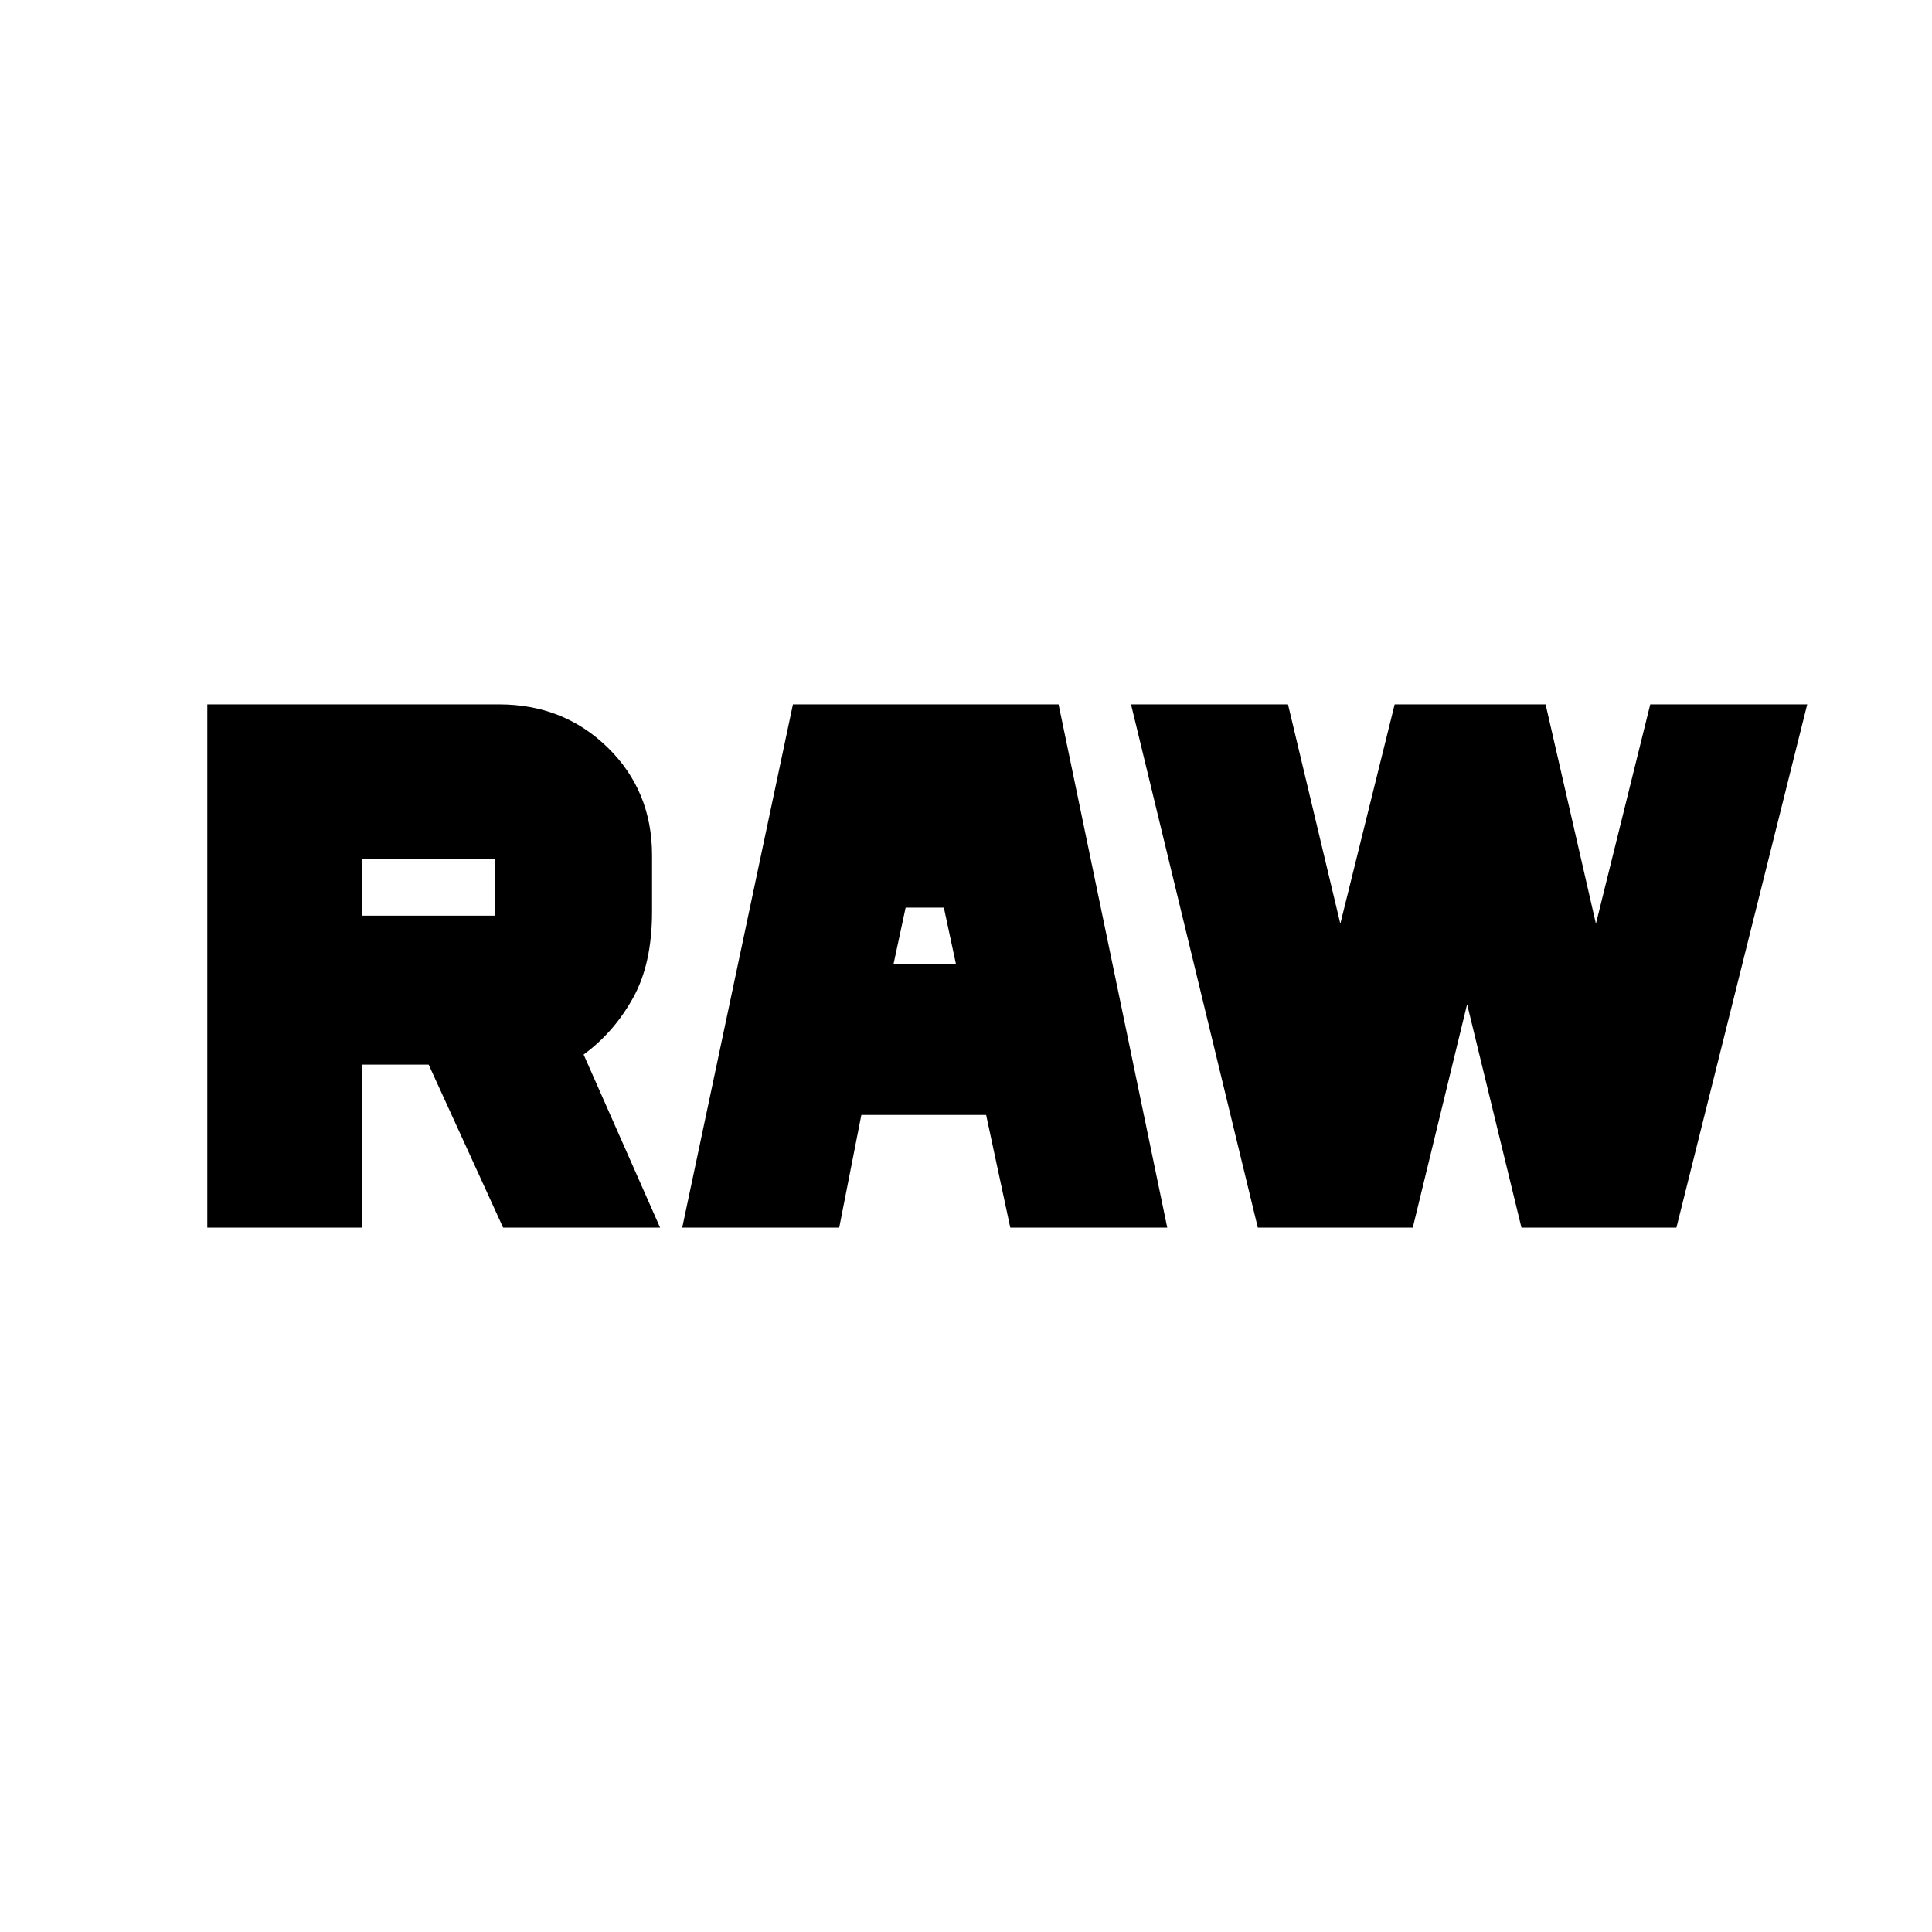 <svg xmlns="http://www.w3.org/2000/svg" height="24" width="24"><path d="m8.475 15.25 1.375-6.5h3.3l1.35 6.5h-1.95l-.3-1.4H10.7l-.275 1.4Zm2.625-3.275h.775l-.15-.7h-.475Zm4.525 3.275-1.575-6.5H16l.65 2.725.675-2.725H19.2l.625 2.725.675-2.725h1.95l-1.625 6.5H18.9l-.675-2.775-.675 2.775Zm-13.05 0v-6.5H6.2q.8 0 1.35.537.55.538.55 1.338v.7q0 .65-.238 1.075-.237.425-.612.7l.95 2.15H6.25l-.925-2.025H4.5v2.025ZM4.5 11.375h1.65v-.7H4.5Z"/></svg>